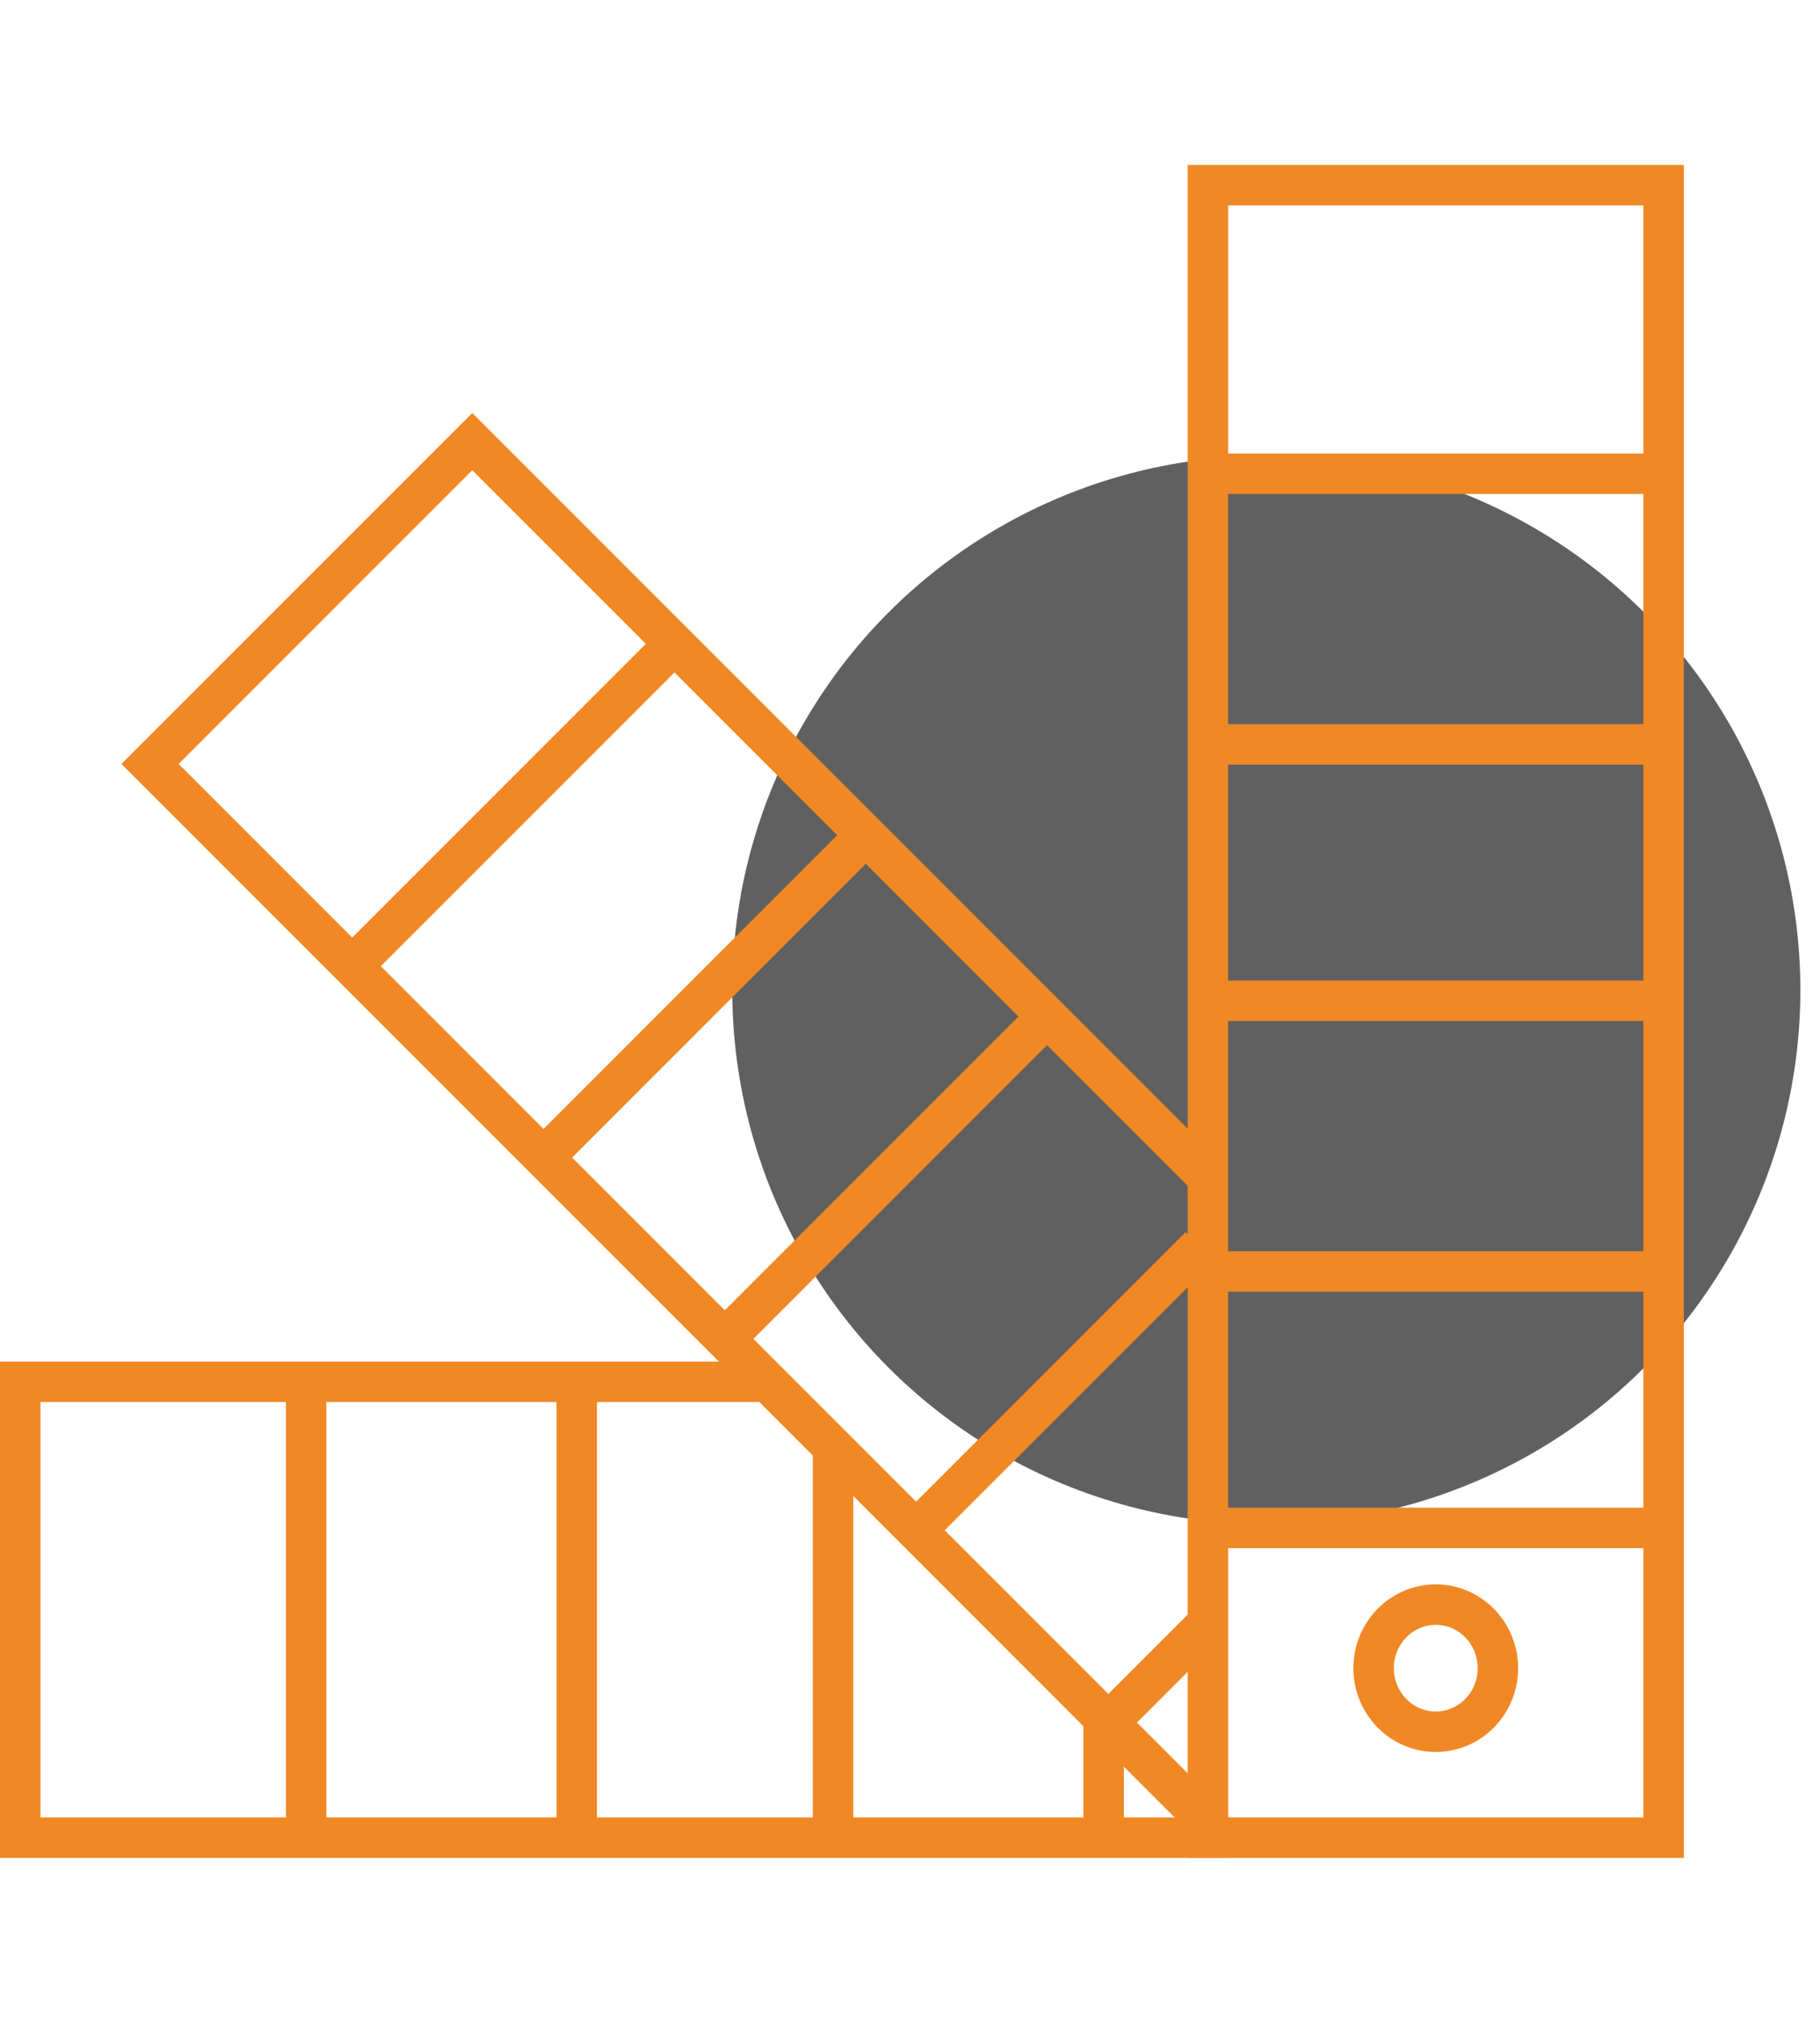 <svg width="90" height="100" viewBox="0 0 90 100" fill="none" xmlns="http://www.w3.org/2000/svg">
<circle cx="62.62" cy="48.944" r="26.409" fill="#606060"/>
<rect x="59.731" y="9.155" width="22.535" height="81.69" stroke="#F08825" stroke-width="2"/>
<path d="M60.498 75.533H81.625" stroke="#F08825" stroke-width="2"/>
<path d="M60.498 62.857H81.625" stroke="#F08825" stroke-width="2"/>
<path d="M60.498 49.476H81.625" stroke="#F08825" stroke-width="2"/>
<path d="M60.498 36.8H81.625" stroke="#F08825" stroke-width="2"/>
<path d="M60.498 23.42H81.625" stroke="#F08825" stroke-width="2"/>
<ellipse cx="70.999" cy="82.467" rx="3.073" ry="3.142" stroke="#F08825" stroke-width="2"/>
<path d="M60.859 90.845L1 90.845L1 68.31L37.701 68.31" stroke="#F08825" stroke-width="2"/>
<path d="M54.575 90.141L54.575 85.211" stroke="#F08825" stroke-width="2"/>
<path d="M41.195 90.141L41.195 71.831" stroke="#F08825" stroke-width="2"/>
<path d="M28.519 90.141L28.519 69.014" stroke="#F08825" stroke-width="2"/>
<path d="M15.139 90.141L15.139 69.014" stroke="#F08825" stroke-width="2"/>
<path d="M59.442 89.789L7.419 37.766L23.354 21.831L59.442 57.919" stroke="#F08825" stroke-width="2"/>
<path d="M45.8 75.151L59.332 61.62" stroke="#F08825" stroke-width="2"/>
<path d="M36.34 65.69L51.279 50.751" stroke="#F08825" stroke-width="2"/>
<path d="M55.307 84.657L59.532 80.432" stroke="#F08825" stroke-width="2"/>
<path d="M27.376 56.727L42.315 41.788" stroke="#F08825" stroke-width="2"/>
<path d="M17.915 47.266L32.854 32.327" stroke="#F08825" stroke-width="2"/>
</svg>
